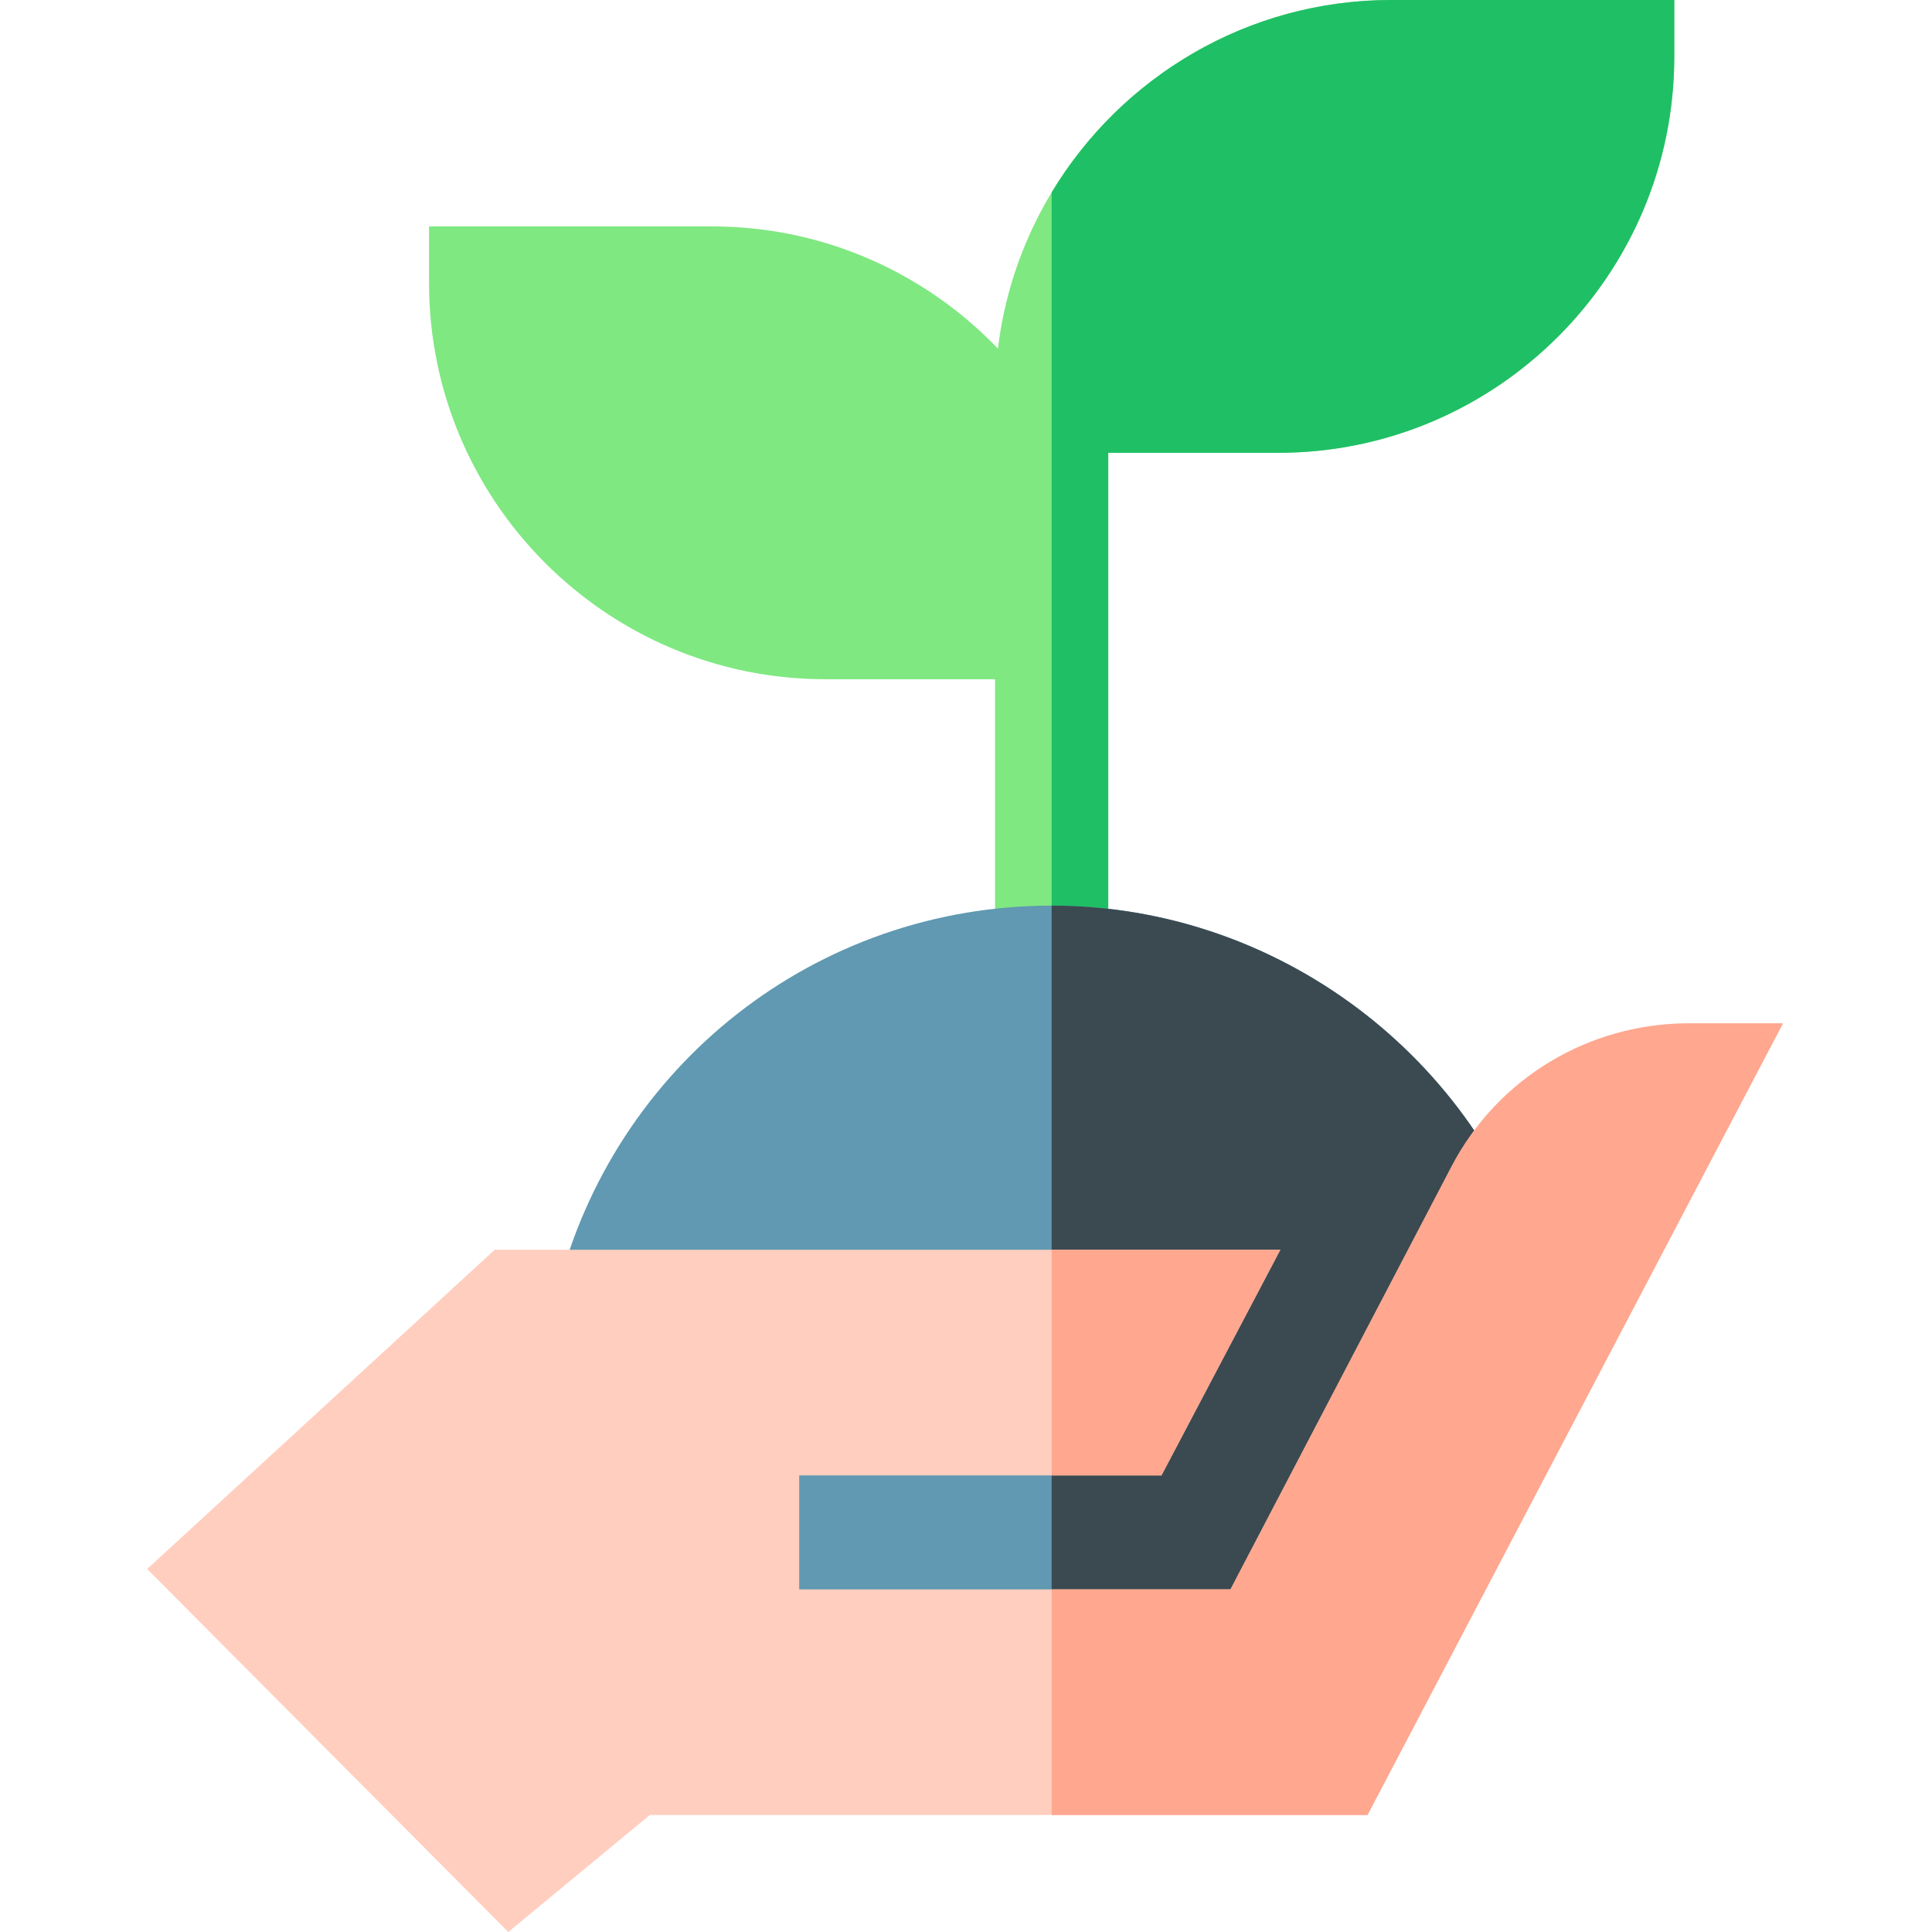 <svg height="512pt" viewBox="-39 0 512 512" width="512pt" xmlns="http://www.w3.org/2000/svg"><path d="m329.699 0c-53.621 0-97.984 40.418-104.238 92.379-19.125-19.941-46.02-32.379-75.762-32.379h-75v15c0 57.891 47.109 105 105 105h45v75h30v-135h45c57.891 0 105-47.109 105-105v-15zm0 0" fill="#7fe881"/><path d="m404.699 15v-15h-75c-38.152 0-71.613 20.465-90 50.992v204.008h15v-135h45c57.891 0 105-47.109 105-105zm0 0" fill="#1fbf66"/><path d="m369.602 337.5c-16.801-57.301-69.902-97.5-129.902-97.5-62.398 0-116.098 42.301-131.098 102.598l-.602 2.402 8.102 110.699h186.297l69-111.602zm0 0" fill="#6099b1"/><path d="m371.398 344.098-69 111.602h-62.699v-215.699c60 0 113.102 40.199 129.902 97.5zm0 0" fill="#3b4a51"/><path d="m433.5 271.199-110.102 209.801h-190.199l-37.5 31-95.699-96.199 92.102-84.602h208.199l-31.5 59.801h-96v30.199h114.301l58.5-111.898c12.297-23.699 36.598-38.102 62.996-38.102zm0 0" fill="#ffcebf"/><g fill="#ffa78f"><path d="m268.801 391h-29.102v-59.801h60.602zm0 0"/><path d="m433.5 271.199-110.102 209.801h-83.699v-59.801h47.402l58.5-111.898c12.297-23.703 36.598-38.102 63-38.102zm0 0"/></g></svg>